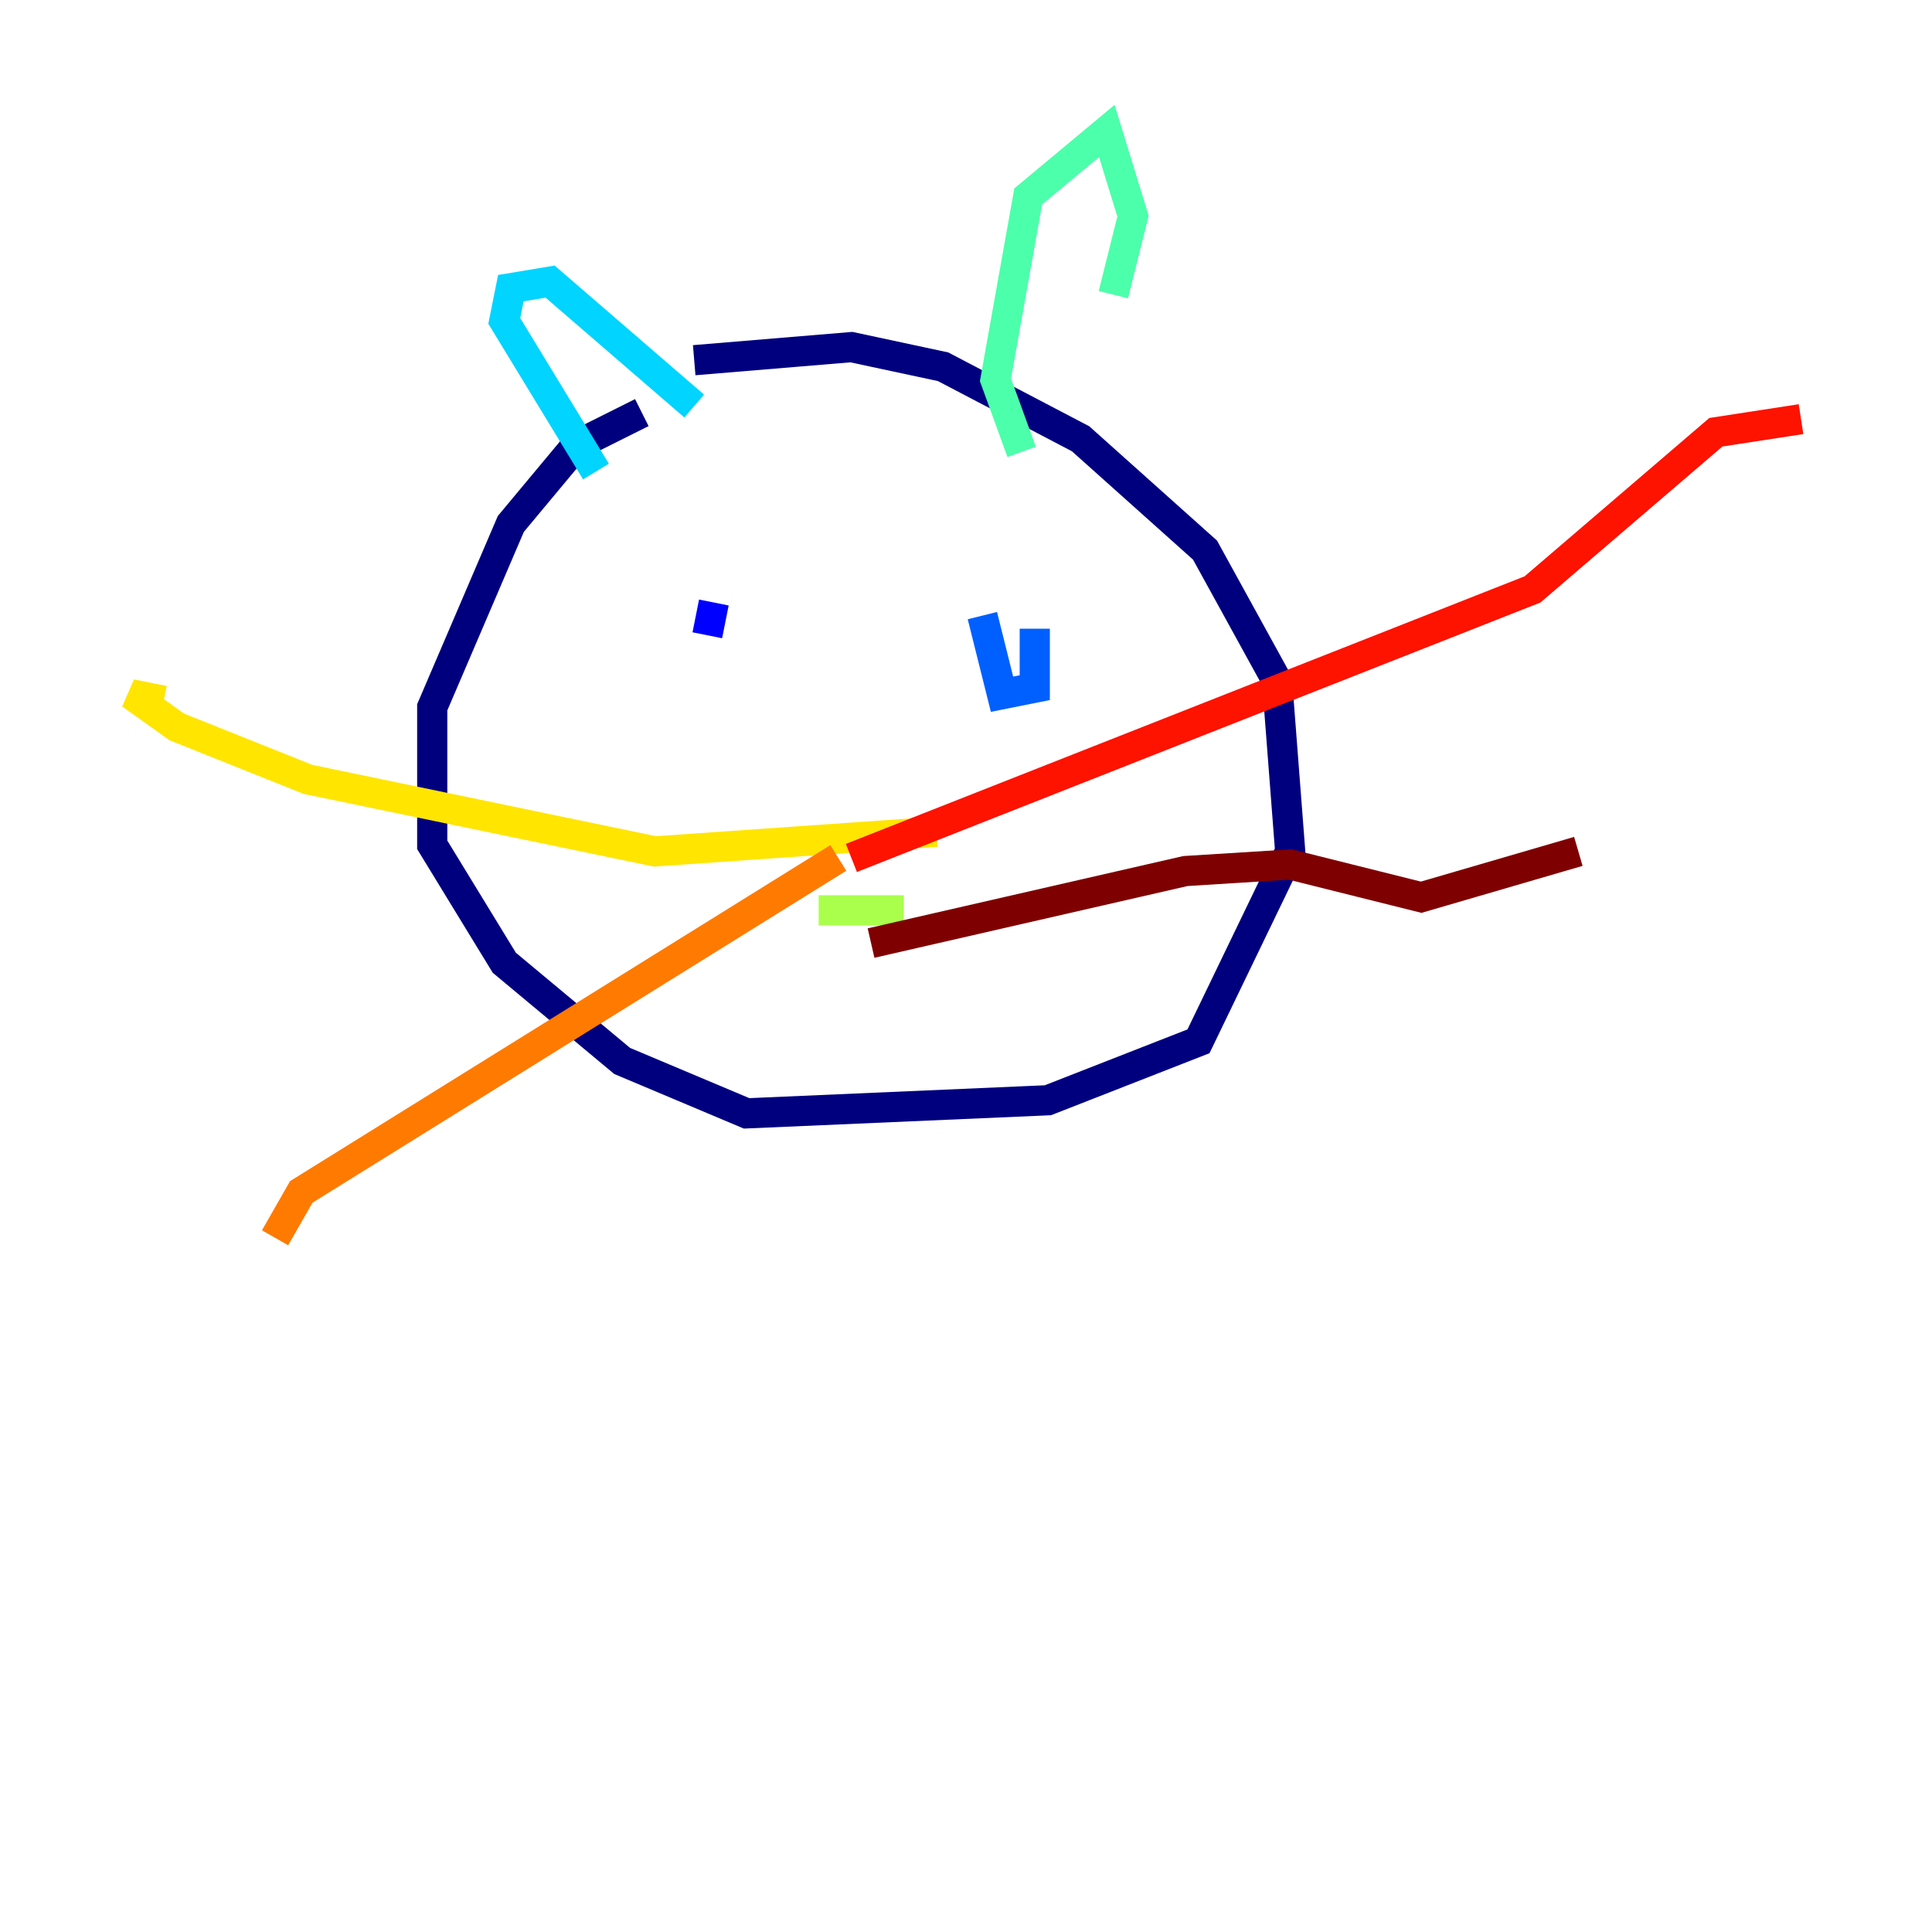 <?xml version="1.0" encoding="utf-8" ?>
<svg baseProfile="tiny" height="128" version="1.2" viewBox="0,0,128,128" width="128" xmlns="http://www.w3.org/2000/svg" xmlns:ev="http://www.w3.org/2001/xml-events" xmlns:xlink="http://www.w3.org/1999/xlink"><defs /><polyline fill="none" points="42.522,27.336 38.183,29.505 33.844,34.712 28.637,46.861 28.637,55.973 33.41,63.783 41.22,70.291 49.464,73.763 69.424,72.895 79.403,68.99 85.478,56.407 84.61,45.125 79.837,36.447 71.593,29.071 62.481,24.298 56.407,22.997 45.993,23.864" stroke="#00007f" stroke-width="2" /><polyline fill="none" points="47.295,39.919 46.861,42.088" stroke="#0000fe" stroke-width="2" /><polyline fill="none" points="65.085,40.786 66.386,45.993 68.556,45.559 68.556,41.654" stroke="#0060ff" stroke-width="2" /><polyline fill="none" points="39.485,31.241 33.41,21.261 33.844,19.091 36.447,18.658 45.993,26.902" stroke="#00d4ff" stroke-width="2" /><polyline fill="none" points="67.688,29.939 65.953,25.166 68.122,13.017 73.329,8.678 75.064,14.319 73.763,19.525" stroke="#4cffaa" stroke-width="2" /><polyline fill="none" points="54.237,60.312 59.878,60.312" stroke="#aaff4c" stroke-width="2" /><polyline fill="none" points="62.047,55.105 43.39,56.407 20.393,51.634 11.715,48.163 8.678,45.993 10.848,46.427" stroke="#ffe500" stroke-width="2" /><polyline fill="none" points="55.539,56.841 19.959,78.969 18.224,82.007" stroke="#ff7a00" stroke-width="2" /><polyline fill="none" points="56.407,56.841 101.532,39.051 113.681,28.637 119.322,27.77" stroke="#fe1200" stroke-width="2" /><polyline fill="none" points="57.709,62.481 78.536,57.709 85.478,57.275 94.156,59.444 104.57,56.407" stroke="#7f0000" stroke-width="2" /></svg>